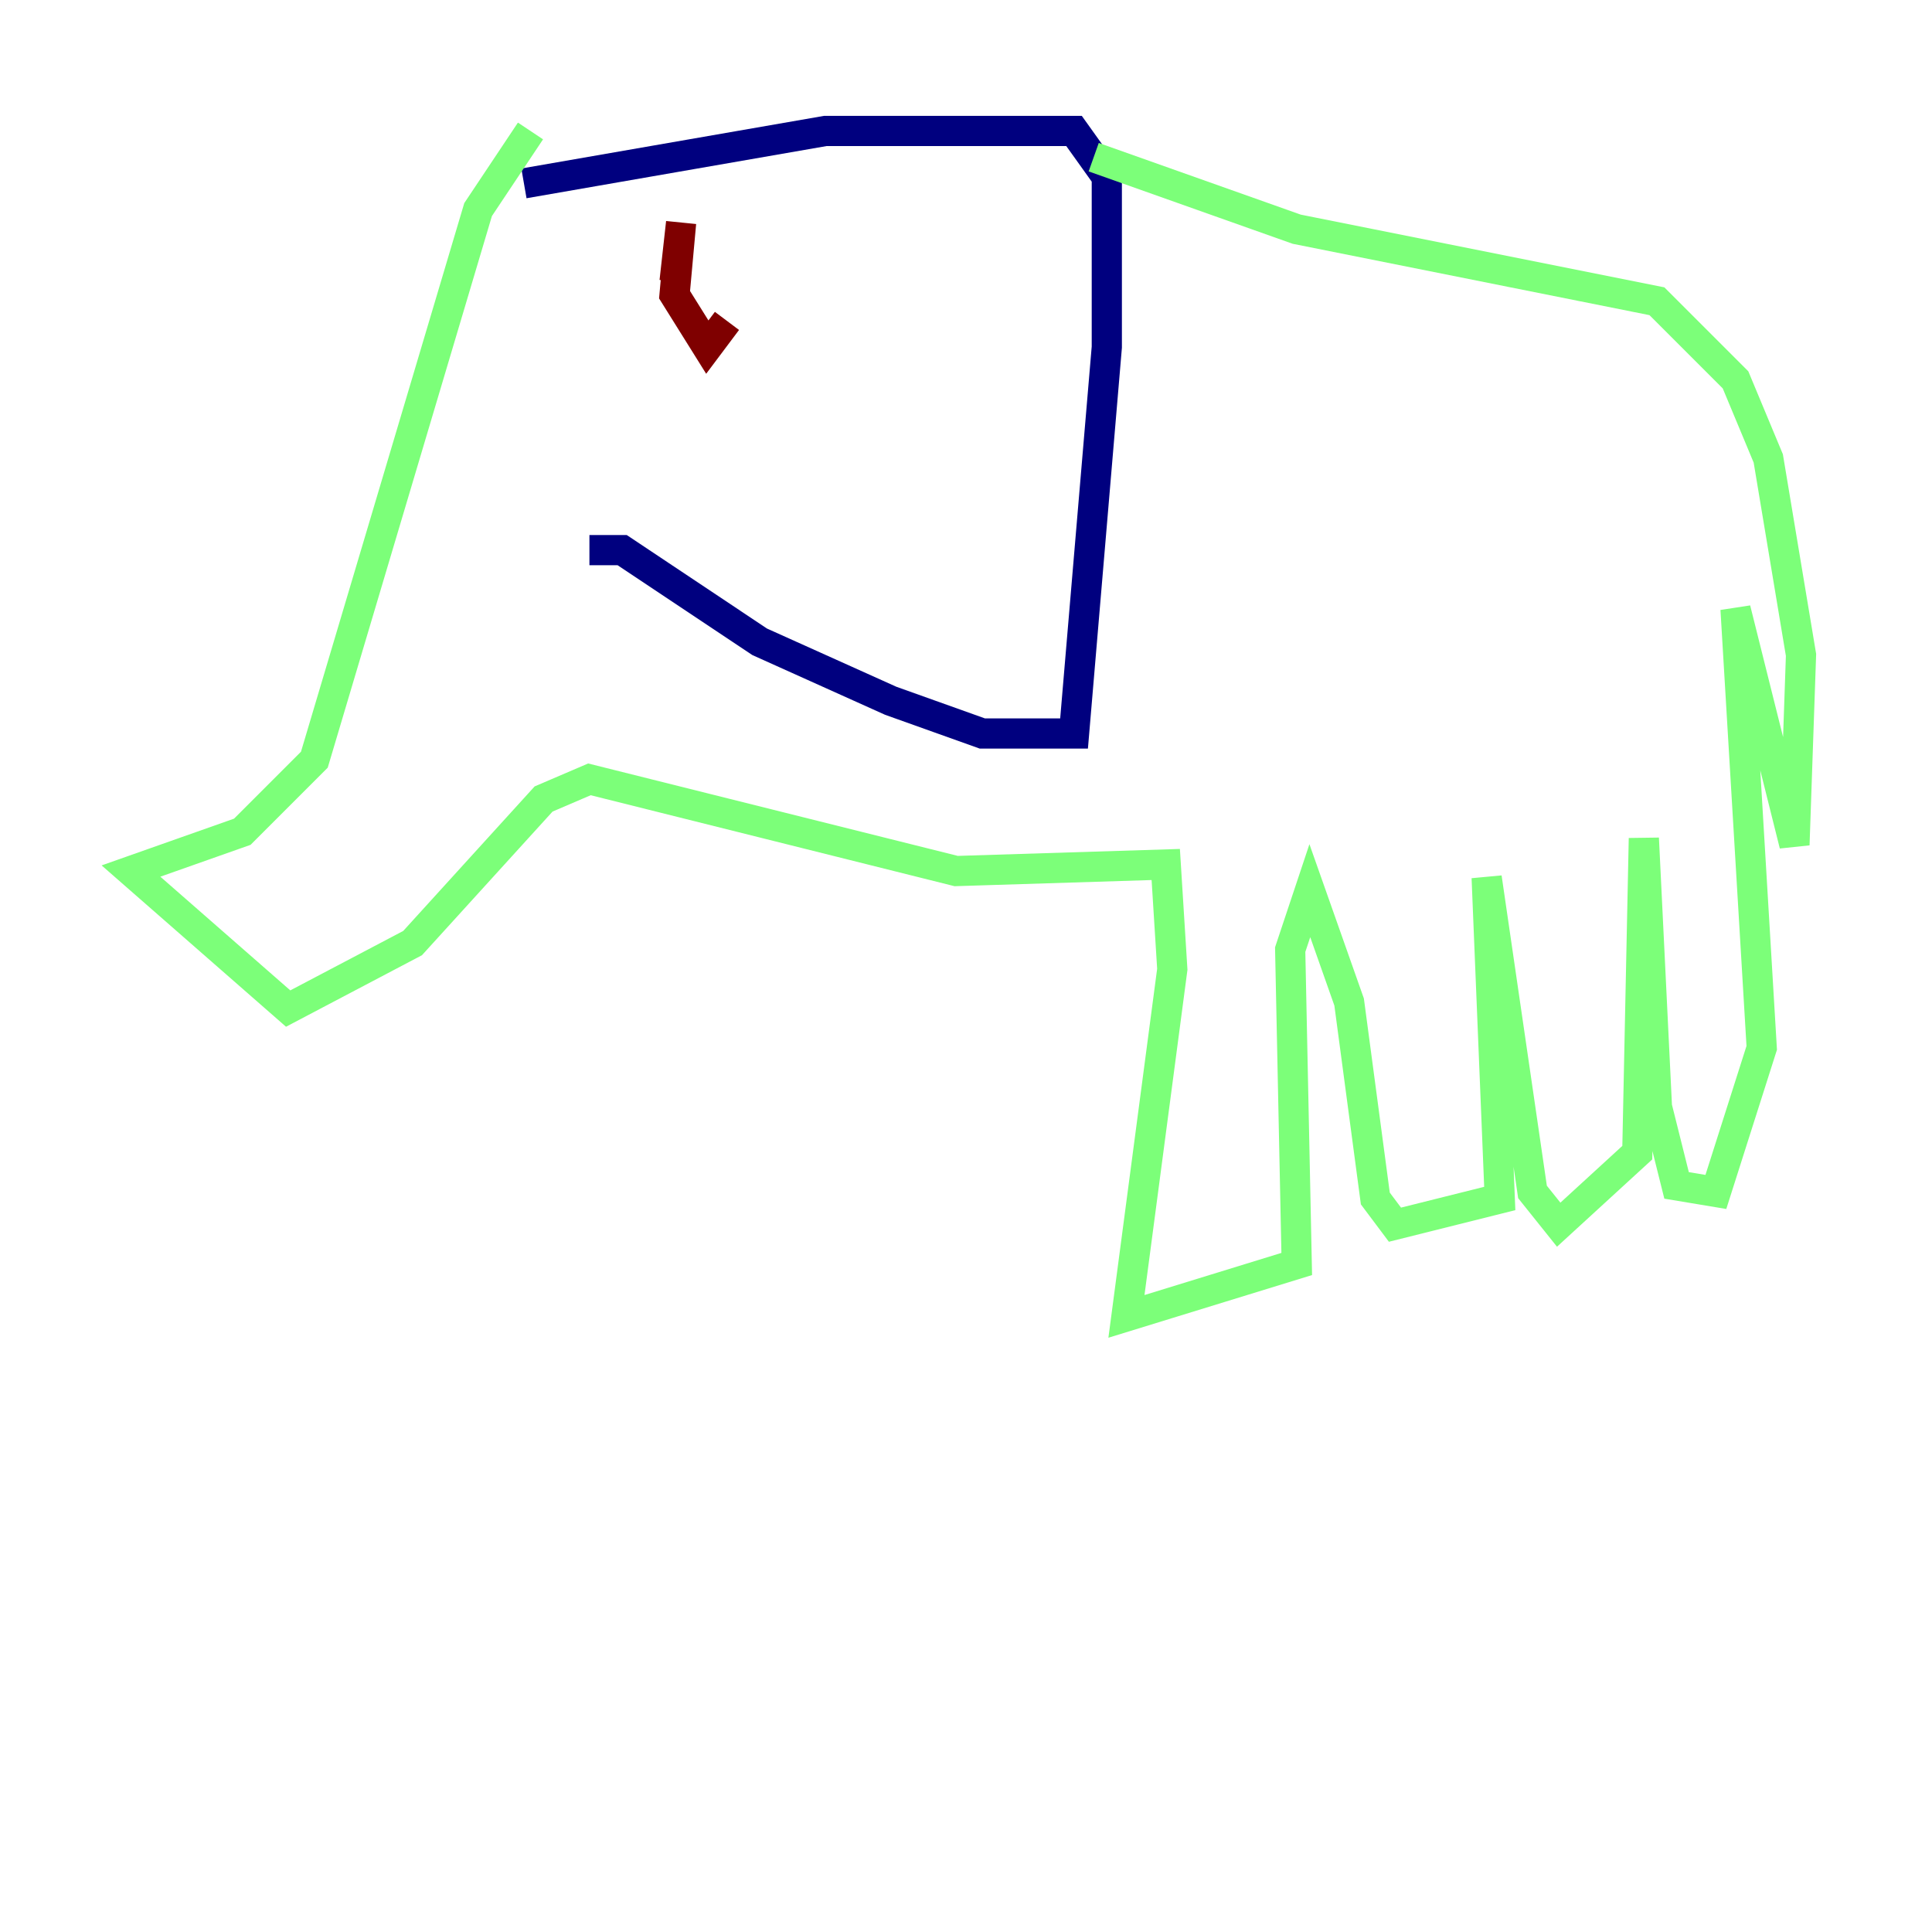 <?xml version="1.0" encoding="utf-8" ?>
<svg baseProfile="tiny" height="128" version="1.2" viewBox="0,0,128,128" width="128" xmlns="http://www.w3.org/2000/svg" xmlns:ev="http://www.w3.org/2001/xml-events" xmlns:xlink="http://www.w3.org/1999/xlink"><defs /><polyline fill="none" points="34.712,12.149 54.671,8.678 66.82,8.678 71.159,8.678 73.329,11.715 73.329,22.997 71.159,48.597 65.085,48.597 59.01,46.427 50.332,42.522 41.22,36.447 39.051,36.447" stroke="#00007f" stroke-width="2" /><polyline fill="none" points="35.146,8.678 31.675,13.885 20.827,50.332 16.054,55.105 8.678,57.709 19.091,66.82 27.336,62.481 36.014,52.936 39.051,51.634 63.349,57.709 77.234,57.275 77.668,64.217 74.63,87.214 85.912,83.742 85.478,62.915 86.78,59.01 89.383,66.386 91.119,79.403 92.42,81.139 99.363,79.403 98.495,58.142 101.532,78.969 103.268,81.139 108.475,76.366 108.909,55.539 109.776,73.329 111.078,78.536 113.681,78.969 116.719,69.424 114.983,40.352 118.888,55.973 119.322,43.39 117.153,30.373 114.983,25.166 109.776,19.959 85.912,15.186 72.461,10.414" stroke="#7cff79" stroke-width="2" /><polyline fill="none" points="48.163,21.261 46.861,22.997 44.691,19.525 45.125,14.752 44.691,18.658" stroke="#7f0000" stroke-width="2" /></svg>